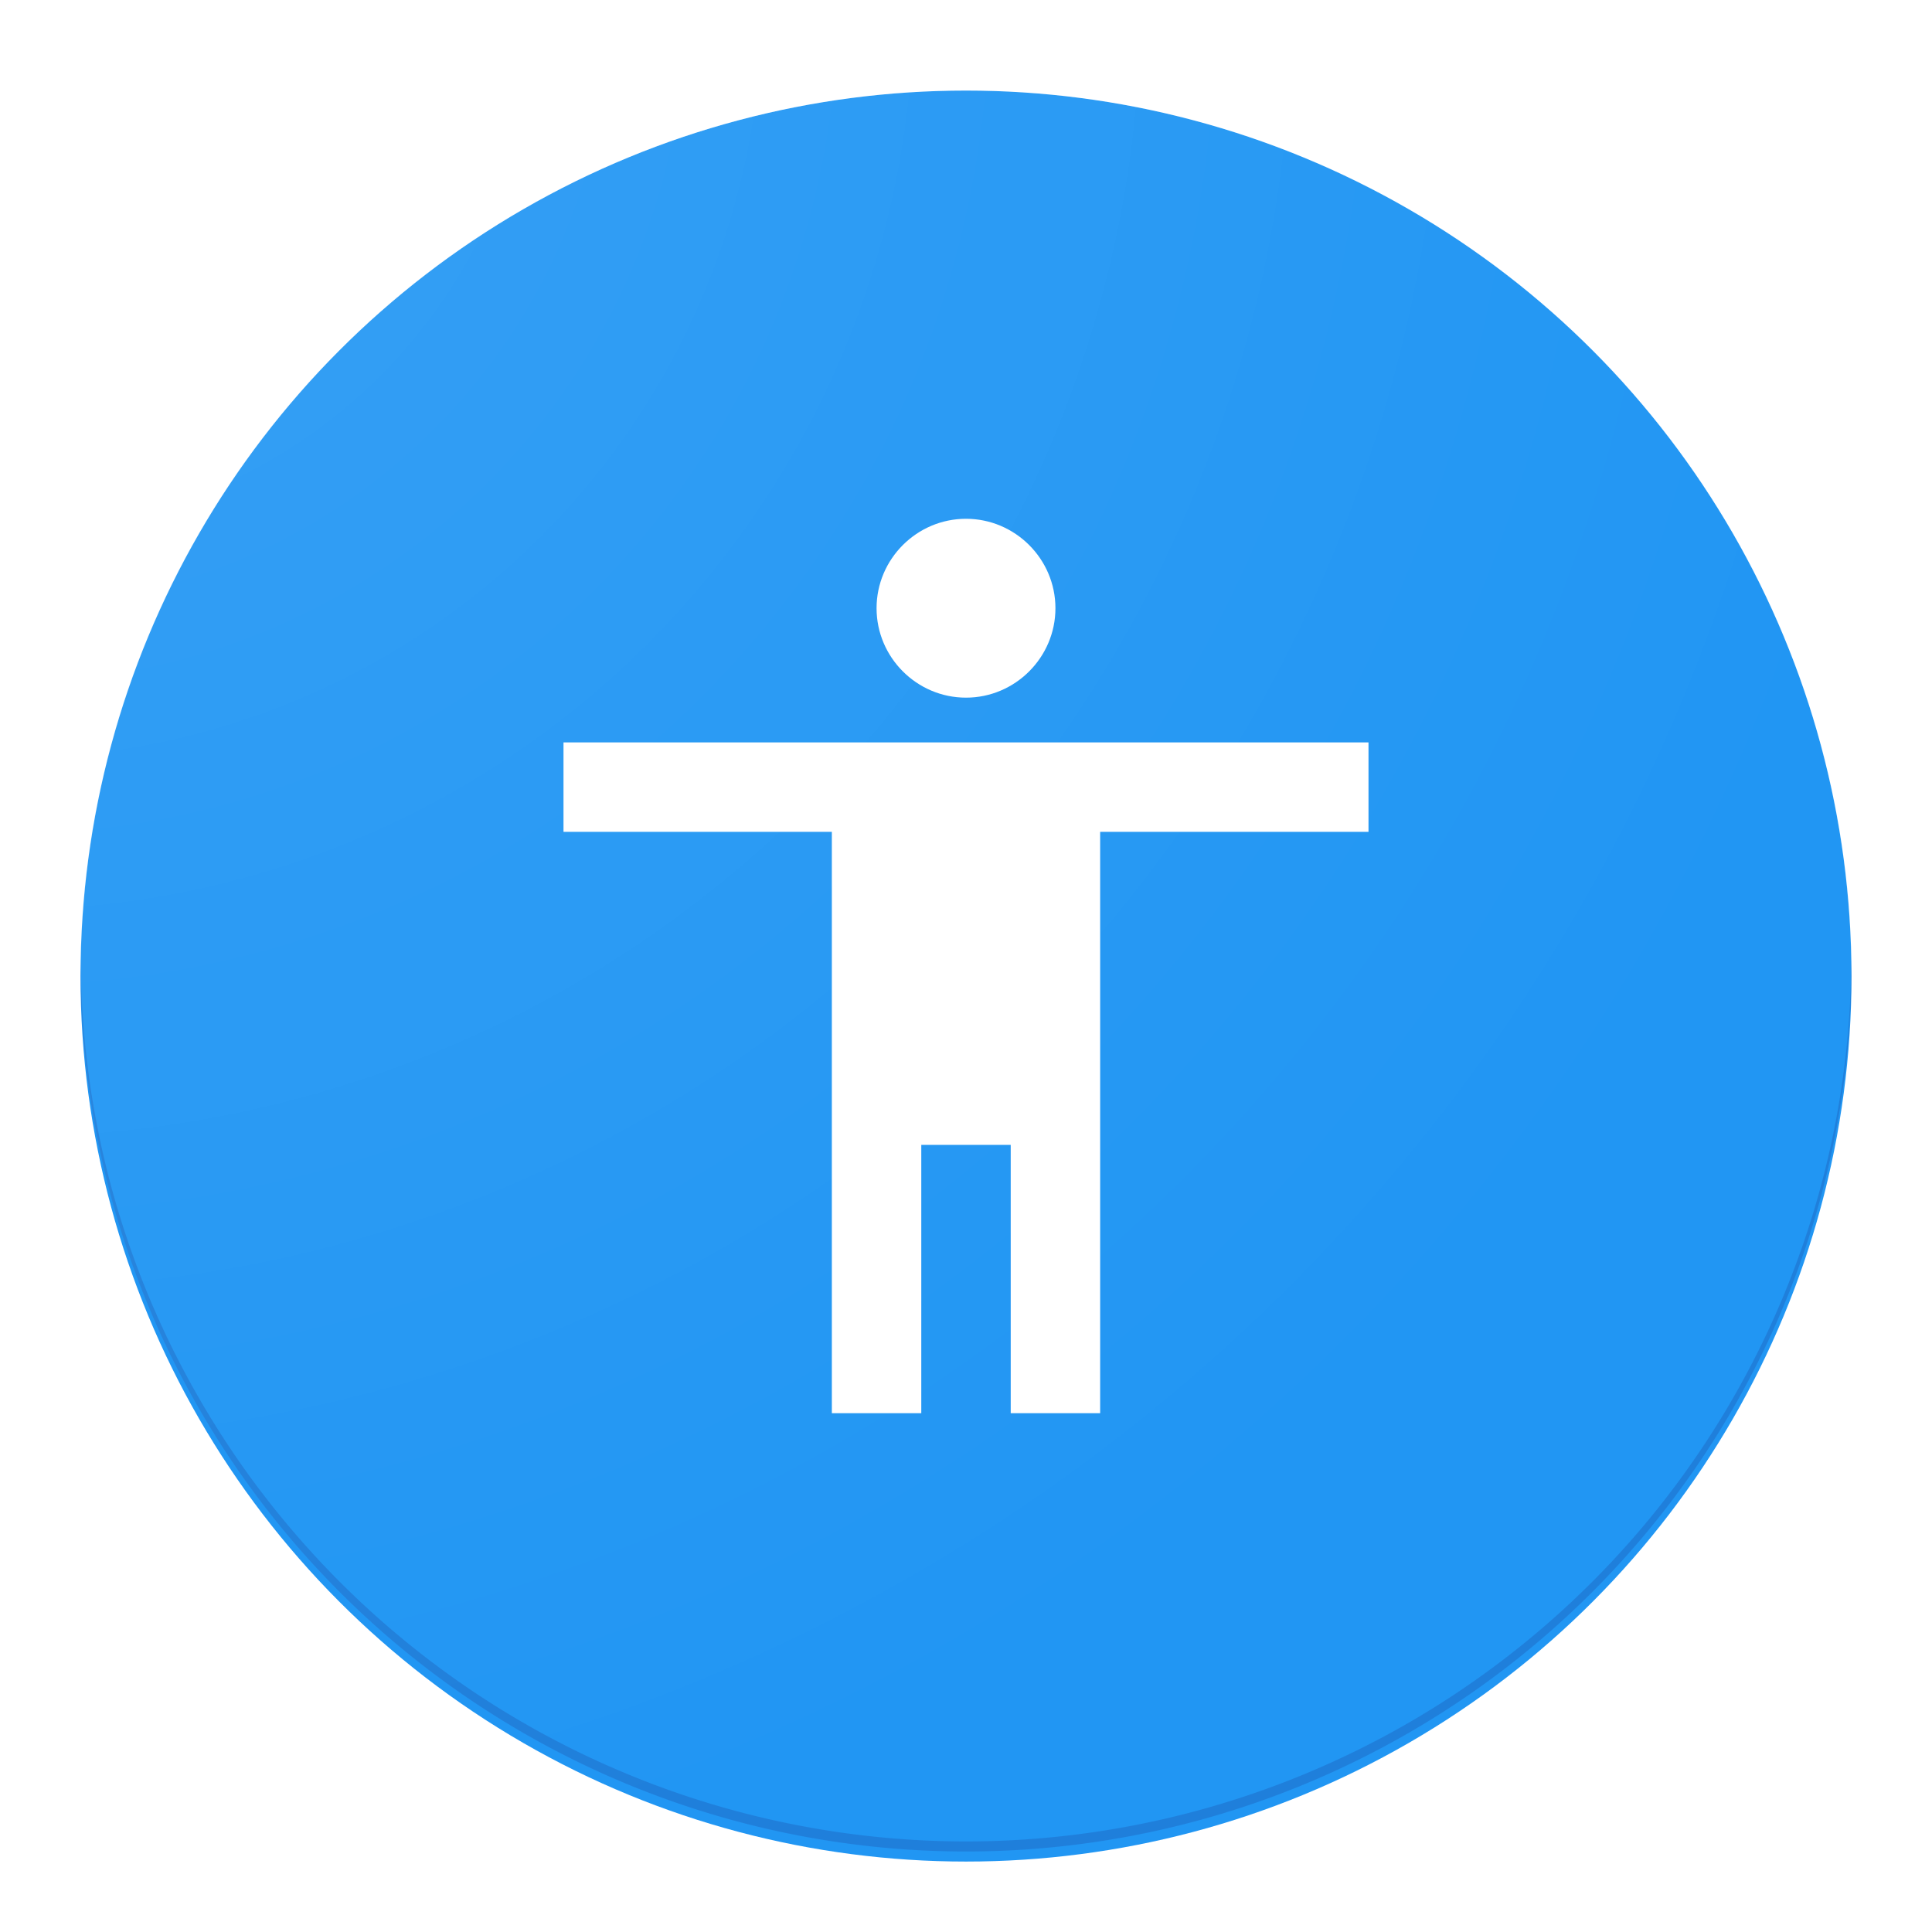 <?xml version="1.0" encoding="UTF-8" standalone="no"?>
<!-- Created with Inkscape (http://www.inkscape.org/) -->

<svg
   xmlns:dc="http://purl.org/dc/elements/1.1/"
   xmlns:cc="http://creativecommons.org/ns#"
   xmlns:rdf="http://www.w3.org/1999/02/22-rdf-syntax-ns#"
   xmlns:svg="http://www.w3.org/2000/svg"
   xmlns="http://www.w3.org/2000/svg"
   xmlns:xlink="http://www.w3.org/1999/xlink"
   xmlns:sodipodi="http://sodipodi.sourceforge.net/DTD/sodipodi-0.dtd"
   xmlns:inkscape="http://www.inkscape.org/namespaces/inkscape"
   id="svg2"
   version="1.1"
   inkscape:version="0.91 r"
   xml:space="preserve"
   width="48"
   height="48"
   viewBox="0 0 48 48"
   sodipodi:docname="preferences-desktop-accessibility.svg"
   style="enable-background:new"><defs
     id="defs6"><linearGradient
       inkscape:collect="always"
       id="linearGradient5046"><stop
         style="stop-color:#ffffff;stop-opacity:0.1"
         offset="0"
         id="stop5048" /><stop
         style="stop-color:#ffffff;stop-opacity:0"
         offset="1"
         id="stop5050" /></linearGradient><clipPath
       clipPathUnits="userSpaceOnUse"
       id="clipPath18"><path
         d="M 0,512 512,512 512,0 0,0 0,512 Z"
         id="path20"
         inkscape:connector-curvature="0" /></clipPath><radialGradient
       inkscape:collect="always"
       xlink:href="#linearGradient5046"
       id="radialGradient5052"
       cx="0.521"
       cy="0.121"
       fx="0.521"
       fy="0.121"
       r="88"
       gradientUnits="userSpaceOnUse"
       gradientTransform="matrix(0,0.545,-0.545,0,0.196,143.747)" /><filter
       style="color-interpolation-filters:sRGB"
       inkscape:label="Drop Shadow"
       id="filter5090"><feFlood
         flood-opacity="0.2"
         flood-color="rgb(0,0,0)"
         result="flood"
         id="feFlood5092" /><feComposite
         in="flood"
         in2="SourceGraphic"
         operator="in"
         result="composite1"
         id="feComposite5094" /><feGaussianBlur
         in="composite1"
         stdDeviation="4"
         result="blur"
         id="feGaussianBlur5096" /><feOffset
         dx="0"
         dy="4"
         result="offset"
         id="feOffset5098" /><feComposite
         in2="offset"
         operator="over"
         result="composite2"
         id="feComposite5100"
         in="SourceGraphic" /></filter><filter
       style="color-interpolation-filters:sRGB;"
       inkscape:label="Drop Shadow"
       id="filter4172"><feFlood
         flood-opacity="0.2"
         flood-color="rgb(0,0,0)"
         result="flood"
         id="feFlood4174" /><feComposite
         in="flood"
         in2="SourceGraphic"
         operator="in"
         result="composite1"
         id="feComposite4176" /><feGaussianBlur
         in="composite1"
         stdDeviation="1"
         result="blur"
         id="feGaussianBlur4178" /><feOffset
         dx="0"
         dy="1"
         result="offset"
         id="feOffset4180" /><feComposite
         in="SourceGraphic"
         in2="offset"
         operator="over"
         result="composite2"
         id="feComposite4182" /></filter></defs><sodipodi:namedview
     pagecolor="#ffffff"
     bordercolor="#666666"
     borderopacity="1"
     objecttolerance="10"
     gridtolerance="10"
     guidetolerance="10"
     inkscape:pageopacity="0"
     inkscape:pageshadow="2"
     inkscape:window-width="1360"
     inkscape:window-height="709"
     id="namedview4"
     showgrid="false"
     inkscape:zoom="7.0710678"
     inkscape:cx="33.488911"
     inkscape:cy="14.17155"
     inkscape:window-x="0"
     inkscape:window-y="0"
     inkscape:window-maximized="1"
     inkscape:current-layer="layer1"
     borderlayer="true"
     inkscape:showpageshadow="true"
     showguides="false"
     inkscape:guide-bbox="true"><sodipodi:guide
       position="8,96"
       orientation="1,0"
       id="guide4338"
       inkscape:label=""
       inkscape:color="rgb(0,0,255)" /><sodipodi:guide
       position="136,96"
       orientation="1,0"
       id="guide4340"
       inkscape:label=""
       inkscape:color="rgb(0,0,255)" /><sodipodi:guide
       position="96,8"
       orientation="0,1"
       id="guide4342"
       inkscape:label=""
       inkscape:color="rgb(0,0,255)" /><sodipodi:guide
       position="96,160"
       orientation="0,1"
       id="guide4344"
       inkscape:label=""
       inkscape:color="rgb(0,0,255)" /><sodipodi:guide
       position="96,96"
       orientation="-0.707,0.707"
       id="guide4346"
       inkscape:label=""
       inkscape:color="rgb(0,0,255)" /><sodipodi:guide
       position="96,96"
       orientation="0.707,0.707"
       id="guide4348"
       inkscape:label=""
       inkscape:color="rgb(0,0,255)" /><sodipodi:guide
       position="20,96"
       orientation="1,0"
       id="guide4350"
       inkscape:label=""
       inkscape:color="rgb(0,0,255)" /><sodipodi:guide
       position="32,96"
       orientation="1,0"
       id="guide4352"
       inkscape:label=""
       inkscape:color="rgb(0,0,255)" /><sodipodi:guide
       position="96,172"
       orientation="0,1"
       id="guide4354"
       inkscape:label=""
       inkscape:color="rgb(0,0,255)" /><sodipodi:guide
       position="96,96"
       orientation="0,1"
       id="guide4356"
       inkscape:label=""
       inkscape:color="rgb(0,0,255)" /><sodipodi:guide
       position="96,96"
       orientation="1,0"
       id="guide4358"
       inkscape:label=""
       inkscape:color="rgb(0,0,255)" /><sodipodi:guide
       position="96,20"
       orientation="0,1"
       id="guide4360"
       inkscape:label=""
       inkscape:color="rgb(0,0,255)" /><sodipodi:guide
       position="96,32"
       orientation="0,1"
       id="guide4362"
       inkscape:label=""
       inkscape:color="rgb(0,0,255)" /><sodipodi:guide
       position="96,184"
       orientation="0,1"
       id="guide4364"
       inkscape:label=""
       inkscape:color="rgb(0,0,255)" /><sodipodi:guide
       position="160,96"
       orientation="1,0"
       id="guide4366"
       inkscape:label=""
       inkscape:color="rgb(0,0,255)" /><sodipodi:guide
       position="184,96"
       orientation="1,0"
       id="guide4368"
       inkscape:label=""
       inkscape:color="rgb(0,0,255)" /><sodipodi:guide
       position="96,136"
       orientation="0,1"
       id="guide4370"
       inkscape:label=""
       inkscape:color="rgb(0,0,255)" /><sodipodi:guide
       position="96,56"
       orientation="0,1"
       id="guide4372"
       inkscape:label=""
       inkscape:color="rgb(0,0,255)" /><sodipodi:guide
       position="56,96"
       orientation="1,0"
       id="guide4374"
       inkscape:label=""
       inkscape:color="rgb(0,0,255)" /><sodipodi:guide
       position="172,96"
       orientation="1,0"
       id="guide4376"
       inkscape:label=""
       inkscape:color="rgb(0,0,255)" /></sodipodi:namedview><g
     inkscape:groupmode="layer"
     id="layer1"
     inkscape:label="Bg"
     style="display:inline"
     transform="translate(0,-144)"><circle
       style="opacity:1;fill:#2196f3;fill-opacity:1;fill-rule:evenodd;stroke:none;stroke-width:4;stroke-linecap:butt;stroke-linejoin:miter;stroke-miterlimit:4;stroke-dasharray:none;stroke-dashoffset:0;stroke-opacity:1;filter:url(#filter4172)"
       id="path4949"
       cx="96"
       cy="96"
       r="88"
       transform="matrix(0.25,0,0,0.25,-3.8146973e-7,144)" /><path
       style="opacity:1;fill:#ffffff;fill-opacity:0.2;fill-rule:evenodd;stroke:none;stroke-width:4;stroke-linecap:butt;stroke-linejoin:miter;stroke-miterlimit:4;stroke-dasharray:none;stroke-dashoffset:0;stroke-opacity:1;enable-background:new"
       d="m 24,146 a 22,22 0 0 0 -22,22 22,22 0 0 0 0.005,0.146 A 22,22 0 0 1 24,146.25 22,22 0 0 1 45.995,168.104 22,22 0 0 0 46,168 22,22 0 0 0 24,146 Z"
       id="path4949-7"
       inkscape:connector-curvature="0" /><path
       style="opacity:1;fill:#1a237e;fill-opacity:0.2;fill-rule:evenodd;stroke:none;stroke-width:4;stroke-linecap:butt;stroke-linejoin:miter;stroke-miterlimit:4;stroke-dasharray:none;stroke-dashoffset:0;stroke-opacity:1;enable-background:new"
       d="M 45.995,167.854 A 22,22 0 0 1 24,189.75 22,22 0 0 1 2.005,167.896 22,22 0 0 0 2,168 a 22,22 0 0 0 22,22 22,22 0 0 0 22,-22 22,22 0 0 0 -0.005,-0.146 z"
       id="path4949-2"
       inkscape:connector-curvature="0" /></g><g
     inkscape:groupmode="layer"
     id="layer3"
     inkscape:label="Color"
     style="display:inline"
     transform="translate(0,-144)"><path
       inkscape:connector-curvature="0"
       d="m 24,156.889 c 1.222,0 2.222,1 2.222,2.222 0,1.222 -1,2.222 -2.222,2.222 -1.222,0 -2.222,-1 -2.222,-2.222 0,-1.222 1,-2.222 2.222,-2.222 z M 34,164.667 l -6.667,0 0,14.444 -2.222,0 0,-6.667 -2.222,0 0,6.667 -2.222,0 0,-14.444 -6.667,0 0,-2.222 20,0 0,2.222 z"
       id="path6"
       style="fill:#ffffff;fill-opacity:1;enable-background:new" /></g><g
     inkscape:groupmode="layer"
     id="layer4"
     inkscape:label="Finish"
     style="display:inline"
     transform="translate(0,-144)"
     sodipodi:insensitive="true"><circle
       style="opacity:1;fill:url(#radialGradient5052);fill-opacity:1;fill-rule:evenodd;stroke:none;stroke-width:4;stroke-linecap:butt;stroke-linejoin:miter;stroke-miterlimit:4;stroke-dasharray:none;stroke-dashoffset:0;stroke-opacity:1;enable-background:new"
       id="path4949-1"
       cx="24"
       cy="168"
       r="22" /></g></svg>